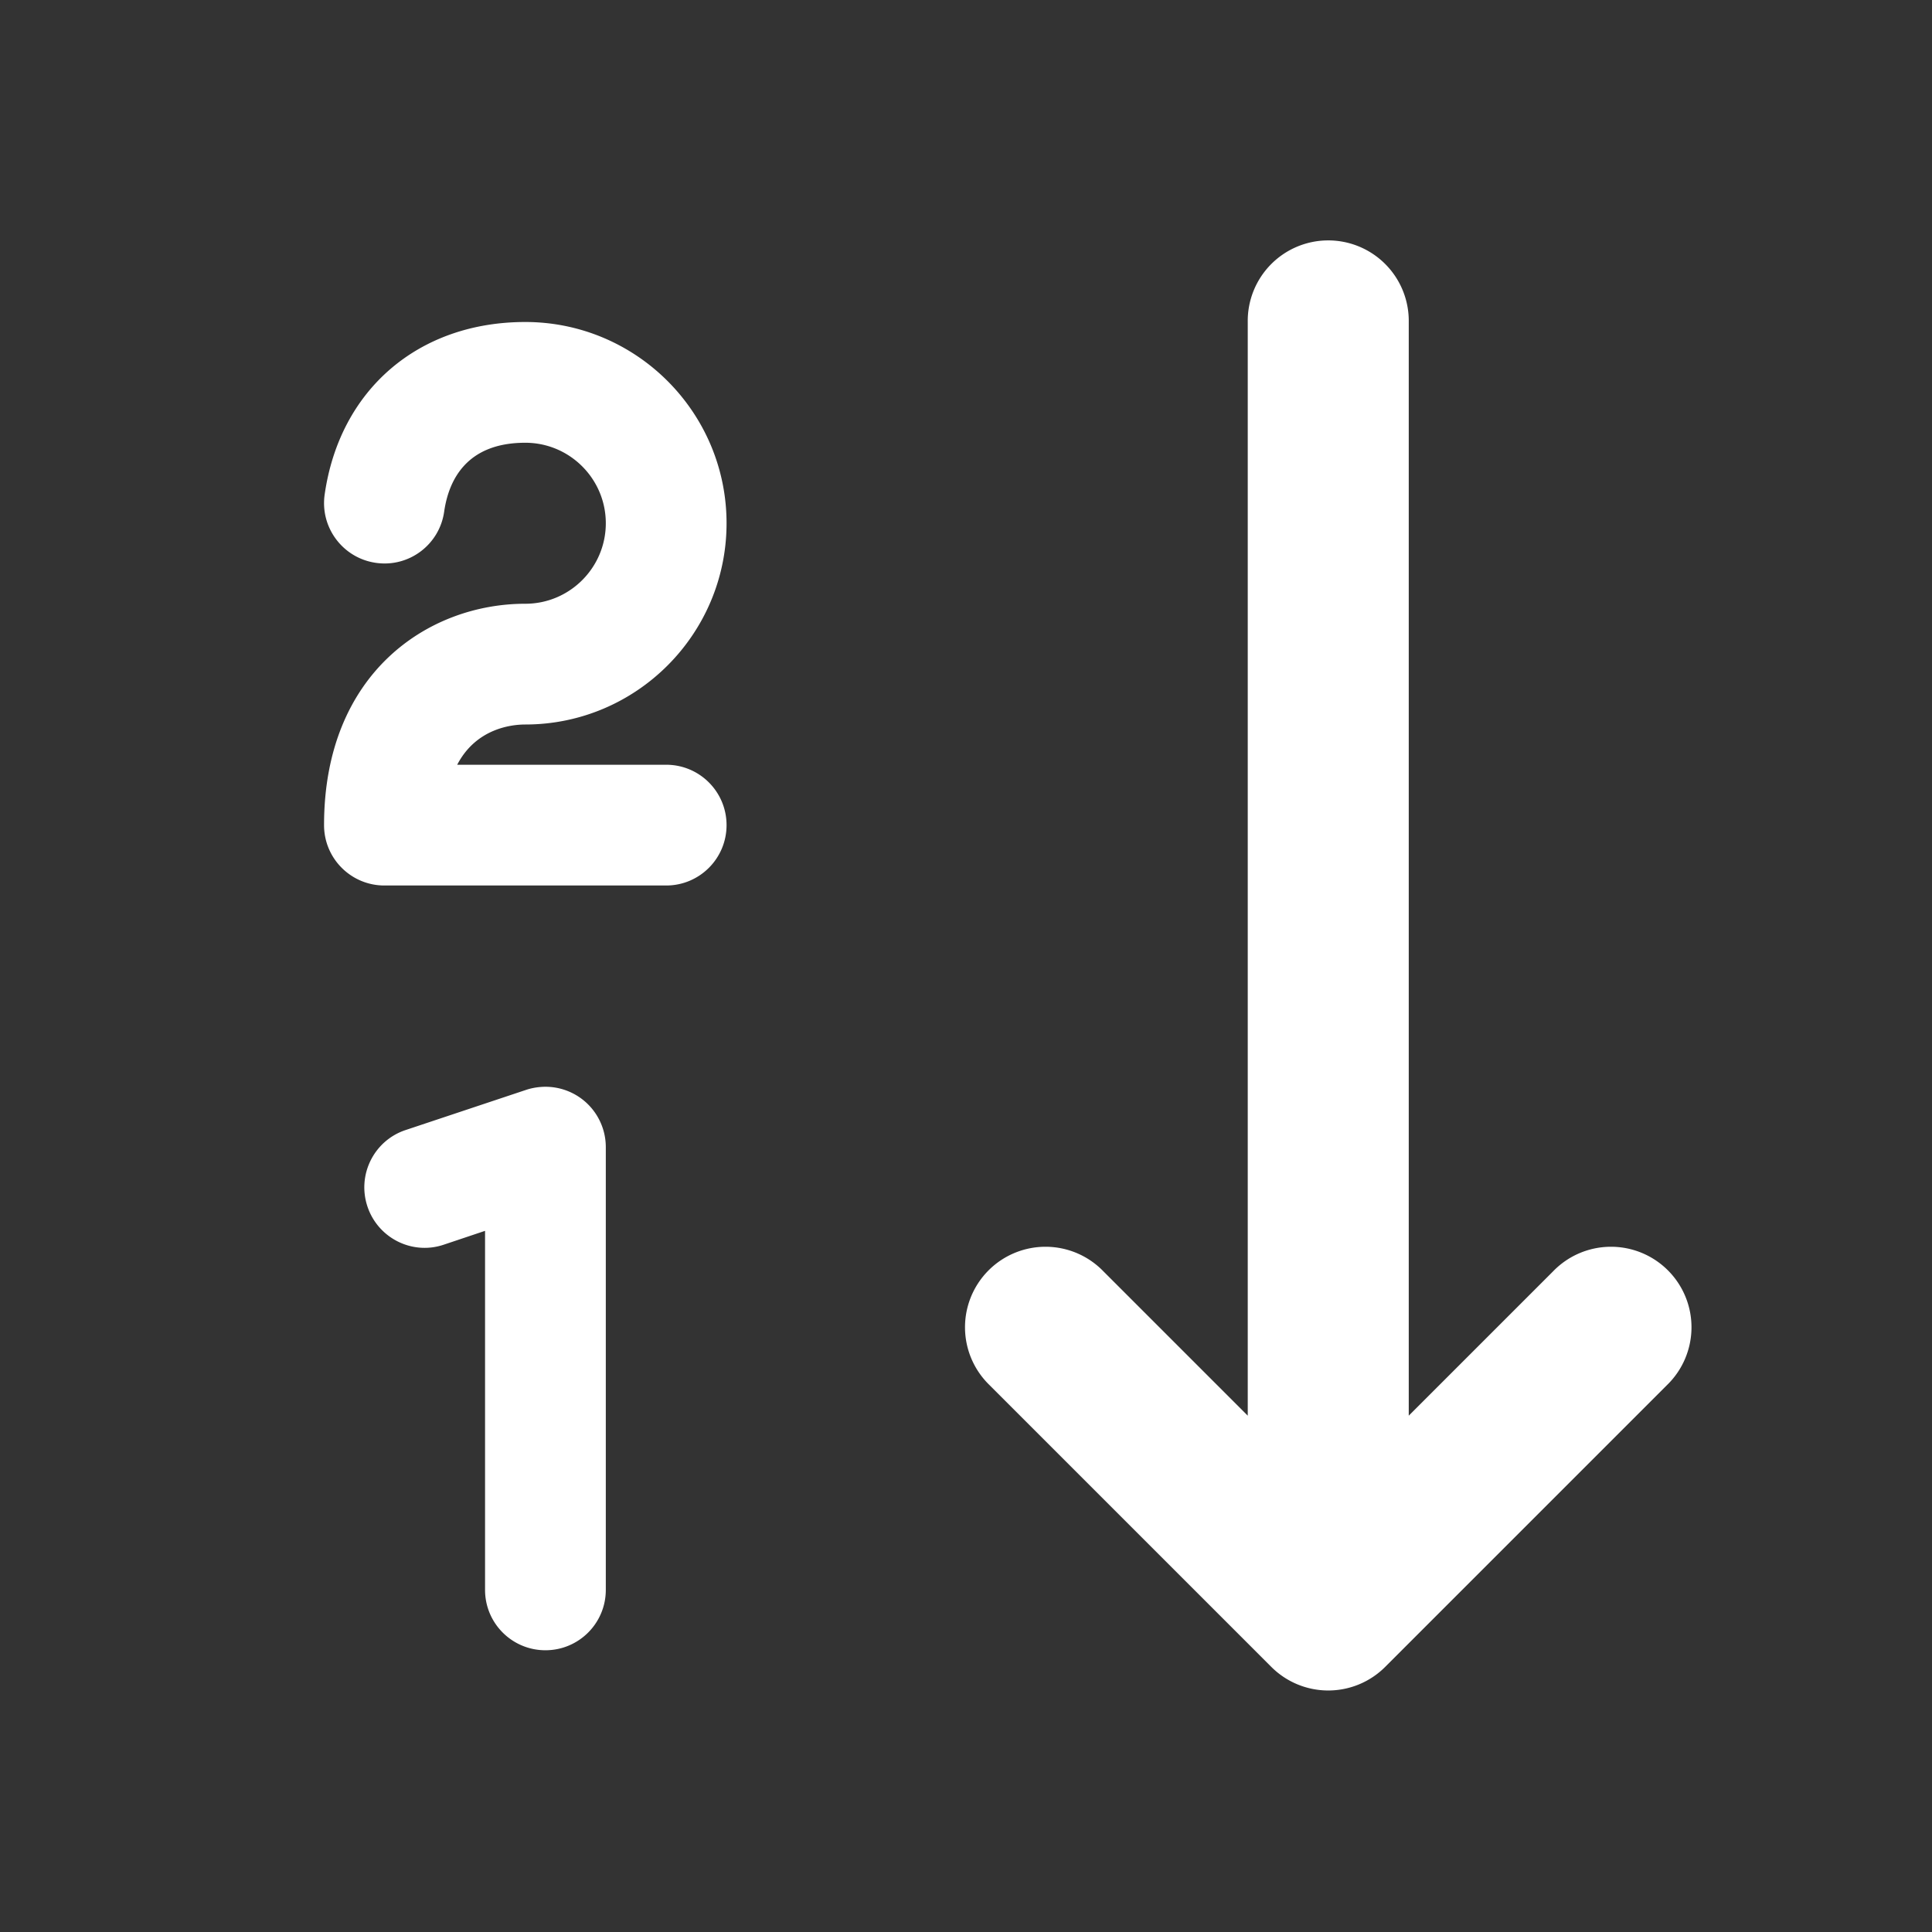 <svg xmlns="http://www.w3.org/2000/svg" fill="#ffffff" viewBox="0 0 48 48" width="24px" height="24px"><rect x="0" y="0" width="48" height="48" fill="#333333" stroke="none"/><path d="M 32.971 5.973 A 2 2 0 0 0 31 8 L 31 35.172 L 27.414 31.586 A 2 2 0 1 0 24.586 34.414 L 31.586 41.414 A 2 2 0 0 0 34.414 41.414 L 41.414 34.414 A 2 2 0 1 0 38.586 31.586 L 35 35.172 L 35 8 A 2 2 0 0 0 32.971 5.973 z M 13.051 8 C 10.395 8 8.438 9.682 8.066 12.287 C 7.949 13.107 8.52 13.867 9.34 13.984 C 10.159 14.102 10.918 13.534 11.035 12.713 C 11.147 11.932 11.588 11 13.051 11 C 14.154 11 15.051 11.897 15.051 13 C 15.051 14.103 14.154 15 13.051 15 C 10.643 15 8.051 16.721 8.051 20.5 C 8.051 21.329 8.722 22 9.551 22 L 16.551 22 C 17.38 22 18.051 21.329 18.051 20.5 C 18.051 19.671 17.38 19 16.551 19 L 11.359 19 C 11.832 18.093 12.715 18 13.051 18 C 15.808 18 18.051 15.757 18.051 13 C 18.051 10.243 15.808 8 13.051 8 z M 13.426 27.006 C 13.308 27.016 13.19 27.038 13.076 27.076 L 10.076 28.076 C 9.29 28.338 8.867 29.189 9.129 29.975 C 9.391 30.761 10.241 31.189 11.025 30.924 L 12.051 30.58 L 12.051 39.5 C 12.051 40.329 12.722 41 13.551 41 C 14.38 41 15.051 40.329 15.051 39.5 L 15.051 28.5 C 15.051 28.018 14.819 27.565 14.428 27.283 C 14.134 27.072 13.778 26.976 13.426 27.006 z"/></svg>